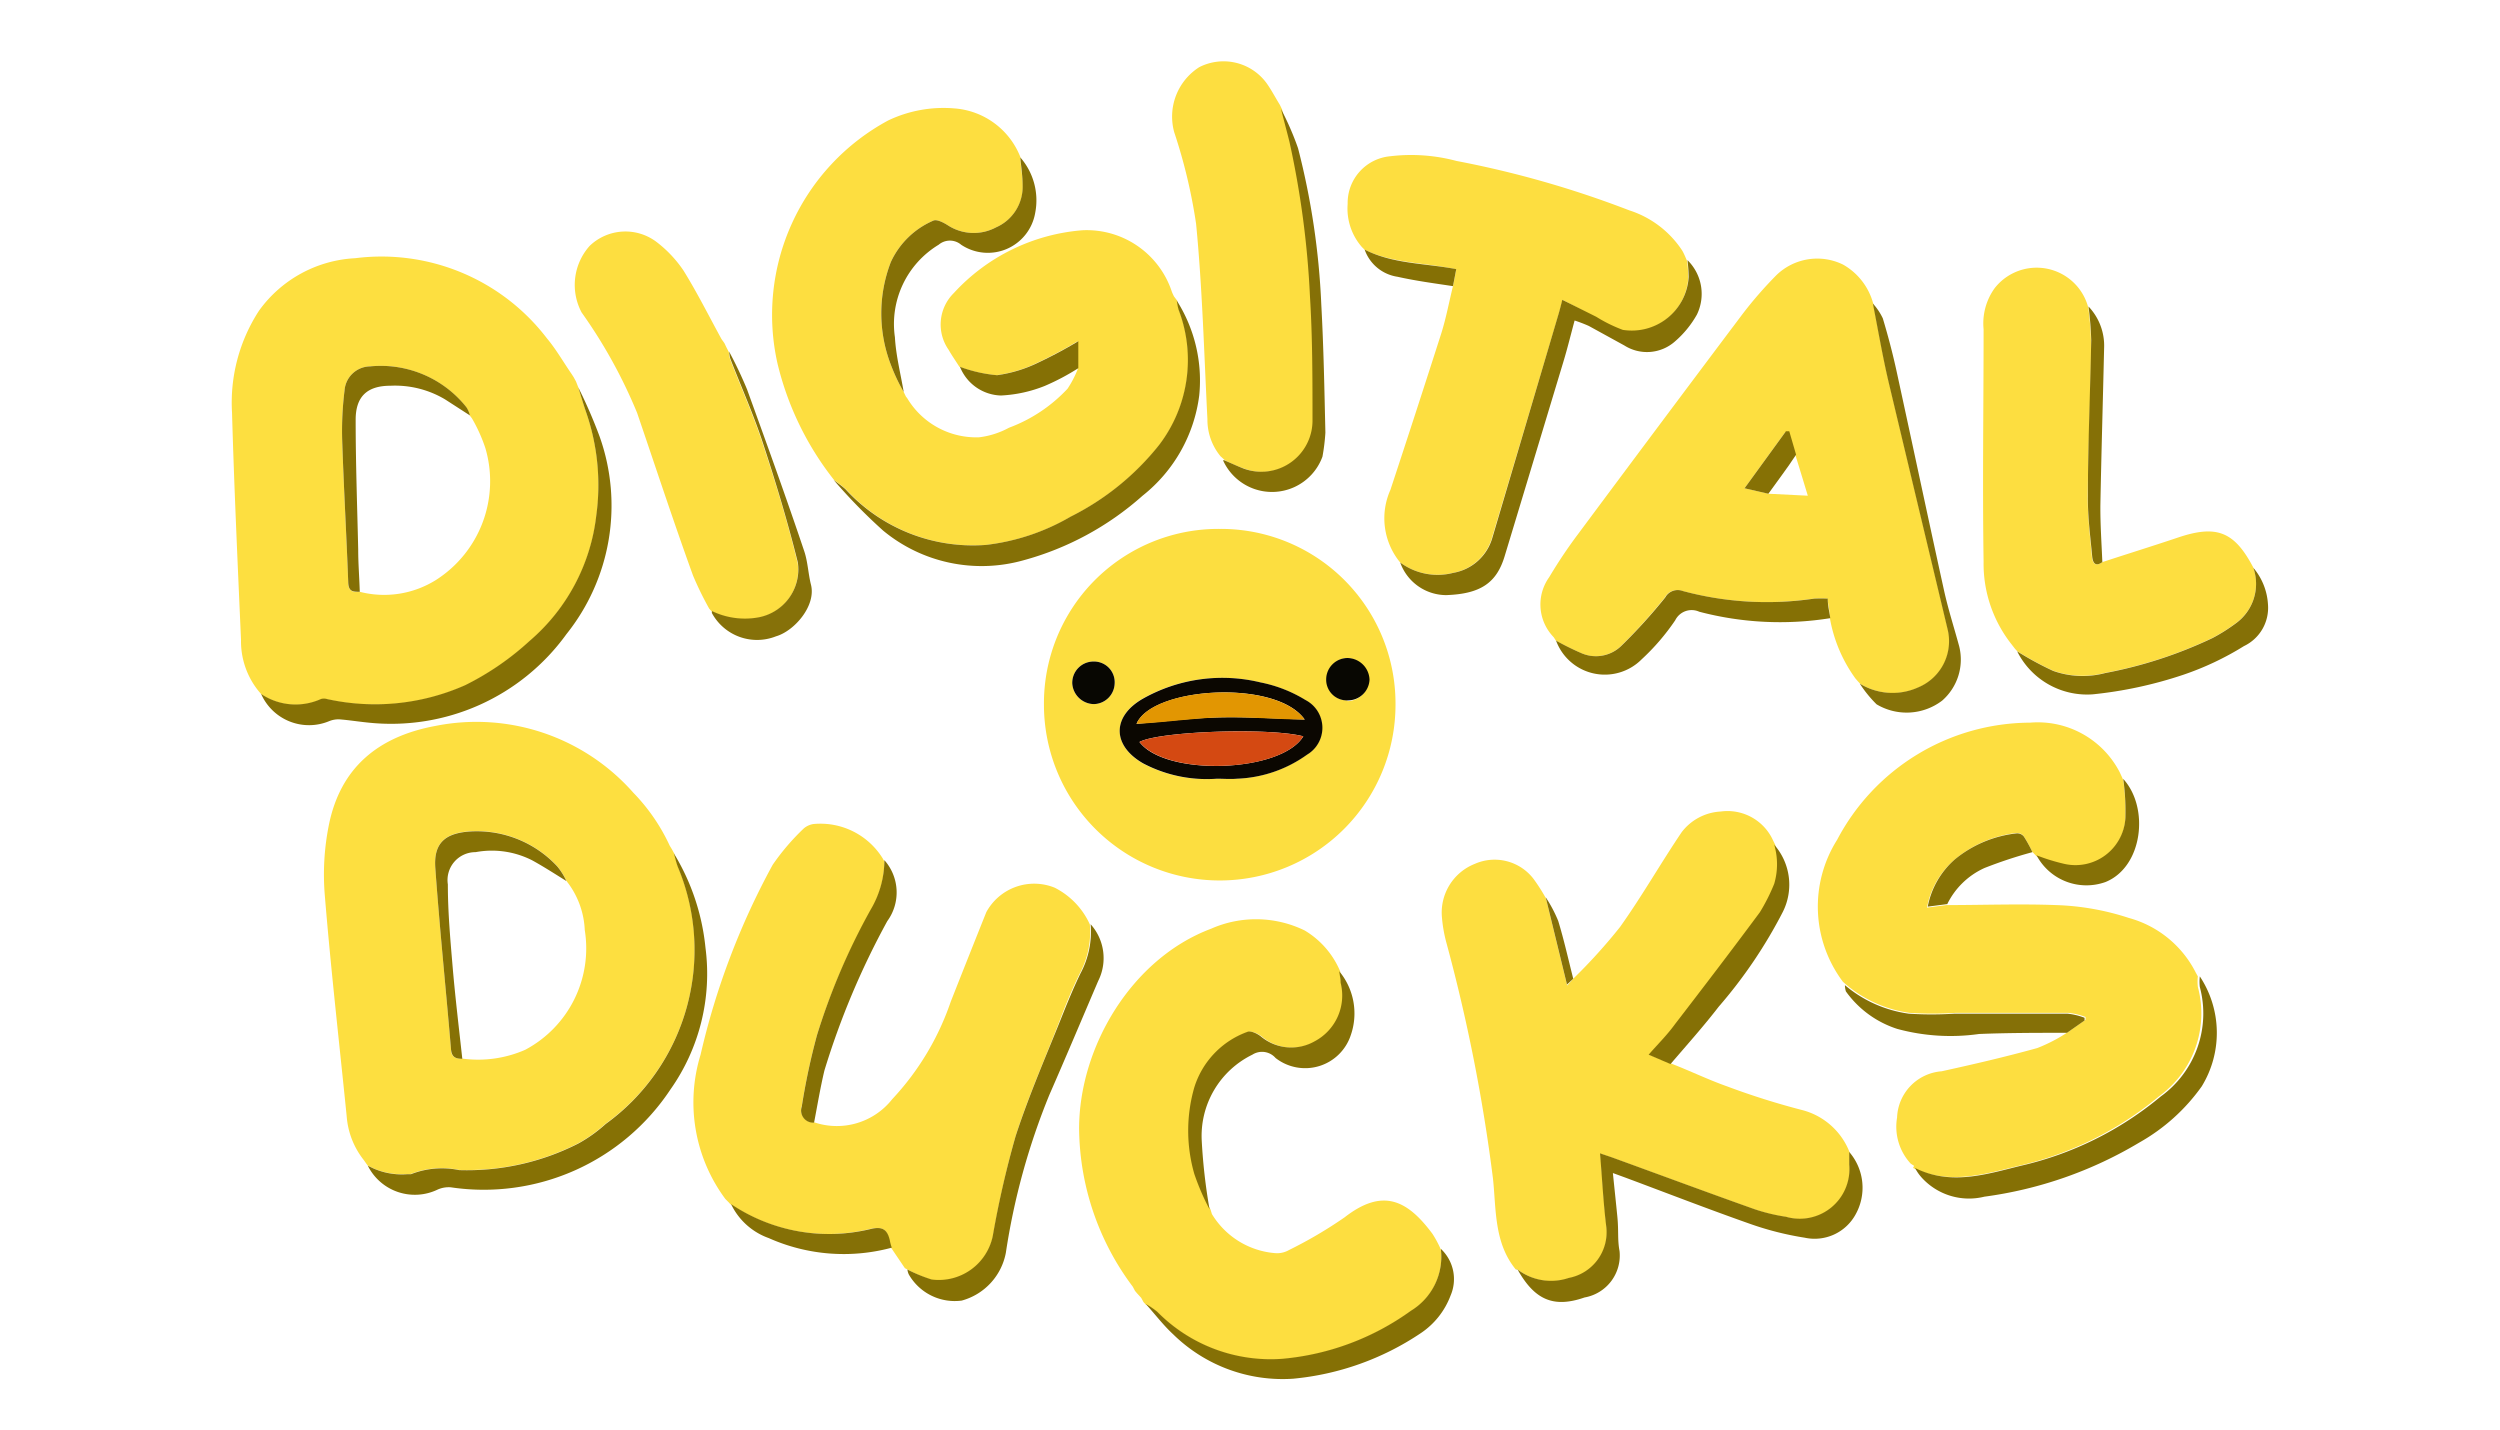 <svg id="Layer_1" data-name="Layer 1" xmlns="http://www.w3.org/2000/svg" viewBox="0 0 128 73.23"><defs><style>.cls-1{fill:#fddf40;}.cls-2{fill:#fdde40;}.cls-3{fill:#fcde40;}.cls-4{fill:#857005;}.cls-5{fill:#867105;}.cls-6{fill:#857006;}.cls-7{fill:#857007;}.cls-8{fill:#857109;}.cls-9{fill:#867109;}.cls-10{fill:#0b0701;}.cls-11{fill:#080702;}.cls-12{fill:#d44912;}.cls-13{fill:#e29602;}</style></defs><path class="cls-1" d="M13.27,35.42a4.06,4.06,0,0,1-.93-2.66c-.17-3.88-.35-7.75-.46-11.63a8.63,8.63,0,0,1,1.38-5.22,6.47,6.47,0,0,1,4.93-2.69A10.66,10.66,0,0,1,28,17.32c.47.56.84,1.21,1.26,1.82l.11.17h0l.12.22h0l.13.33h0c.13.42.25.83.39,1.24a11.42,11.42,0,0,1,.53,5.31,9.94,9.94,0,0,1-3.42,6.43,14.16,14.16,0,0,1-3.29,2.26,11.38,11.38,0,0,1-7.08.71.54.54,0,0,0-.31,0,3.15,3.15,0,0,1-3.06-.26h0ZM24.05,21.27h0a1.33,1.33,0,0,0-.18-.42,5.6,5.6,0,0,0-4.94-2.09A1.33,1.33,0,0,0,17.64,20a16.69,16.69,0,0,0-.12,2.55c.08,2.42.22,4.85.31,7.28,0,.45.25.5.59.47a5,5,0,0,0,3.91-.61,6,6,0,0,0,2.52-6.75,8.14,8.14,0,0,0-.68-1.51Z"/><path class="cls-1" d="M18.63,59.4a4.11,4.11,0,0,1-.88-2.25c-.38-3.77-.81-7.53-1.12-11.31a12.88,12.88,0,0,1,.2-3.56c.59-3,2.56-4.57,5.45-5.11a10.71,10.71,0,0,1,10.14,3.41,9.77,9.77,0,0,1,1.87,2.72l.11.18h0l.12.22h0c.07.23.12.48.21.71A11,11,0,0,1,31,57.54a7.41,7.41,0,0,1-1.4,1,12.56,12.56,0,0,1-6.1,1.36,4.34,4.34,0,0,0-2.47.21c-.06,0-.14,0-.21,0a3.57,3.57,0,0,1-2-.44h0l-.12-.17h0ZM29,45.1h0a3.39,3.39,0,0,0-.47-.75,5.62,5.62,0,0,0-4.43-1.79c-1.31.08-1.91.59-1.81,1.89.22,3.08.54,6.16.8,9.24,0,.41.21.53.58.51a6,6,0,0,0,3.22-.45,5.88,5.88,0,0,0,3.05-6.13,4.34,4.34,0,0,0-.82-2.36Z"/><path class="cls-2" d="M46.45,20.39a4.12,4.12,0,0,0,3.68,2,4.27,4.27,0,0,0,1.53-.49,7.82,7.82,0,0,0,3-2,5.32,5.32,0,0,0,.52-1V17.47a23.26,23.26,0,0,1-2.08,1.11,6.92,6.92,0,0,1-2.08.63,7.24,7.24,0,0,1-1.9-.43c-.18-.29-.38-.57-.55-.87A2.26,2.26,0,0,1,48.84,15a10,10,0,0,1,6.57-3.21A4.59,4.59,0,0,1,60,14.94a2.56,2.56,0,0,0,.11.24l.16.21h0a3.73,3.73,0,0,0,.09.46,7.17,7.17,0,0,1-1,6.94,13.46,13.46,0,0,1-4.52,3.66,11.15,11.15,0,0,1-4.34,1.45,8.84,8.84,0,0,1-7.18-2.84c-.19-.18-.42-.33-.62-.49a15.42,15.42,0,0,1-2.89-5.95A11.31,11.31,0,0,1,45.47,6.17a6.59,6.59,0,0,1,3.39-.62,3.94,3.94,0,0,1,3.39,2.51c0,.49.12,1,.12,1.46A2.27,2.27,0,0,1,51,11.64a2.43,2.43,0,0,1-2.48-.11c-.22-.14-.57-.32-.74-.23a4.23,4.23,0,0,0-2.17,2.12,7.31,7.31,0,0,0,0,5.25,9.39,9.39,0,0,0,.66,1.4h0l.11.23v0Z"/><path class="cls-2" d="M97.83,59.58a2.79,2.79,0,0,1-.7-2.36,2.47,2.47,0,0,1,2.28-2.37c1.64-.36,3.28-.74,4.9-1.19a8.12,8.12,0,0,0,1.57-.82l.9-.63,0-.14a3.45,3.45,0,0,0-.87-.21c-1.93,0-3.87,0-5.8,0a18.11,18.11,0,0,1-2.33,0,6.4,6.4,0,0,1-3.27-1.46h0l-.15-.13A6.41,6.41,0,0,1,94.06,43a11.21,11.21,0,0,1,9.88-6,4.72,4.72,0,0,1,4.59,2.54l.18.39a12,12,0,0,1,.11,2,2.56,2.56,0,0,1-3.17,2.34,10,10,0,0,1-1.38-.43h0l-.22-.23h0a6.83,6.83,0,0,0-.44-.8.43.43,0,0,0-.38-.16A6,6,0,0,0,100.09,44a4.29,4.29,0,0,0-1.43,2.47l1-.13c1.87,0,3.74-.07,5.6,0A13.22,13.22,0,0,1,109,47a5.45,5.45,0,0,1,3.43,2.81l.1.18h0a2.41,2.41,0,0,0,0,.54,5.24,5.24,0,0,1-2,5.61,17.16,17.16,0,0,1-7.13,3.54c-1.8.44-3.61,1-5.45.12h0L98,59.69h0Z"/><path class="cls-2" d="M80.55,50.11a28.33,28.33,0,0,0,2.39-2.64c1.12-1.57,2.08-3.26,3.16-4.86a2.69,2.69,0,0,1,2-1.06,2.56,2.56,0,0,1,2.69,1.5l.1.2h0a3.56,3.56,0,0,1,0,2,9.83,9.83,0,0,1-.73,1.45c-1.43,1.93-2.89,3.84-4.36,5.75-.4.52-.86,1-1.34,1.55l1.12.46c1,.39,1.88.82,2.84,1.16a38.53,38.53,0,0,0,3.87,1.22A3.56,3.56,0,0,1,94.7,59c0,.22,0,.44,0,.65a2.54,2.54,0,0,1-3.23,2.67,9.44,9.44,0,0,1-1.59-.38c-2.45-.87-4.9-1.78-7.35-2.67l-.59-.2c.11,1.3.17,2.53.32,3.75a2.38,2.38,0,0,1-1.92,2.63A2.83,2.83,0,0,1,77.7,65h0a.09.09,0,0,0-.09,0c-1.12-1.37-1-3.07-1.17-4.66a87.9,87.9,0,0,0-2.4-12.13A7.21,7.21,0,0,1,73.83,47a2.68,2.68,0,0,1,1.68-2.77,2.51,2.51,0,0,1,3,.76,9.3,9.3,0,0,1,.64,1l1.09,4.47Z"/><path class="cls-2" d="M46.33,64.93l-.71-1.05a2.24,2.24,0,0,1-.1-.37c-.09-.58-.36-.73-1-.58a9,9,0,0,1-7.13-1.28h0l-.11-.12h0l-.14-.14A8.3,8.3,0,0,1,35.87,54a38,38,0,0,1,3.69-9.72,11.74,11.74,0,0,1,1.6-1.87,1,1,0,0,1,.49-.22,3.75,3.75,0,0,1,3.55,1.77l.08.14h0a5,5,0,0,1-.7,2.53A33.47,33.47,0,0,0,41.83,53a34.12,34.12,0,0,0-.78,3.64.62.62,0,0,0,.63.82,3.61,3.61,0,0,0,4-1.18,13.82,13.82,0,0,0,3-5q.9-2.28,1.82-4.58A2.79,2.79,0,0,1,54,45.45a3.91,3.91,0,0,1,1.8,1.88,4.51,4.51,0,0,1-.52,2.52c-.32.65-.6,1.32-.87,2C53.6,54,52.69,56,52,58.17a49.64,49.64,0,0,0-1.16,5.14,2.82,2.82,0,0,1-3.13,2.23A7.72,7.72,0,0,1,46.46,65h0Z"/><path class="cls-1" d="M79.56,32.64h0l-.08-.09a2.4,2.4,0,0,1-.16-3,25,25,0,0,1,1.48-2.21Q85,21.69,89.21,16.09a20.71,20.71,0,0,1,1.74-2,3,3,0,0,1,3.42-.54,3.26,3.26,0,0,1,1.54,2c.27,1.36.5,2.73.82,4.08,1,4.2,2,8.38,3,12.57a2.56,2.56,0,0,1-1.49,3,3.19,3.19,0,0,1-3-.19h0l-.11-.12h0L95,34.74a7.45,7.45,0,0,1-1.31-3.09c0-.34-.08-.67-.13-1a7,7,0,0,0-.7,0,16.56,16.56,0,0,1-6.72-.39.73.73,0,0,0-.9.33A27.81,27.81,0,0,1,83,33.07a1.86,1.86,0,0,1-2,.39,13.86,13.86,0,0,1-1.34-.66h0Zm11-7.36,2,.1c-.24-.79-.43-1.42-.63-2.06l-.35-1.2h-.17L89.32,25Z"/><path class="cls-3" d="M62.45,27.08a8.94,8.94,0,0,1,9,9,9,9,0,1,1-18,0A8.93,8.93,0,0,1,62.45,27.08Zm-.14,12.79c.33,0,.66,0,1,0a6.55,6.55,0,0,0,3.59-1.23,1.6,1.6,0,0,0-.08-2.8,7,7,0,0,0-2.3-.9,8.28,8.28,0,0,0-6,.82c-1.6.92-1.57,2.42,0,3.33A7,7,0,0,0,62.31,39.87ZM57.07,35A1.06,1.06,0,0,0,56,33.87,1.09,1.09,0,0,0,54.9,35,1.13,1.13,0,0,0,56,36.05,1.09,1.09,0,0,0,57.07,35Zm11.91.9a1.11,1.11,0,0,0,1.09-1.06A1.15,1.15,0,0,0,69,33.69a1.1,1.1,0,0,0-1.07,1.08A1.06,1.06,0,0,0,69,35.86Z"/><path class="cls-2" d="M62.05,62.16a4.17,4.17,0,0,0,3.23,2A1.22,1.22,0,0,0,66,64a22.26,22.26,0,0,0,2.84-1.67c1.94-1.51,3.2-.91,4.5.84a5.57,5.57,0,0,1,.43.8,3.24,3.24,0,0,1-1.53,3.17,13.26,13.26,0,0,1-6.58,2.46,8.15,8.15,0,0,1-6.41-2.41,4.07,4.07,0,0,0-.59-.4h0l-.11-.12h0l-.12-.22h0l-.11-.12h0l-.11-.12h0l-.1-.12h0L58,65.88a13.68,13.68,0,0,1-2.75-8.09c0-4.17,2.68-8.71,6.76-10.24a5.69,5.69,0,0,1,4.79.09,4.44,4.44,0,0,1,1.82,2.1c0,.19,0,.39.07.59a2.65,2.65,0,0,1-1.34,3,2.42,2.42,0,0,1-2.75-.26c-.18-.14-.51-.3-.68-.23a4.42,4.42,0,0,0-2.72,2.84,8,8,0,0,0,0,4.44,12.5,12.5,0,0,0,.78,1.81h0Z"/><path class="cls-2" d="M71.69,28.8a3.56,3.56,0,0,1-.5-3.72q1.32-4,2.6-8c.25-.79.4-1.61.6-2.42.06-.28.11-.57.17-.87-1.62-.35-3.24-.3-4.69-1h0l-.14-.14A3,3,0,0,1,69,10.44,2.4,2.4,0,0,1,71.18,8a9,9,0,0,1,3.39.24,51.37,51.37,0,0,1,8.85,2.53,5.1,5.1,0,0,1,2.71,2.06c.1.17.17.36.25.53a8.48,8.48,0,0,1,.06.87,2.92,2.92,0,0,1-3.37,2.7,7.46,7.46,0,0,1-1.36-.67L80,15.35c-.08.31-.13.52-.19.72L76.39,27.53a2.53,2.53,0,0,1-2,1.8A3.21,3.21,0,0,1,71.69,28.8Z"/><path class="cls-2" d="M107.64,28.78c1.28-.42,2.57-.82,3.85-1.25,2-.68,2.91-.32,3.88,1.53a2.49,2.49,0,0,1-.9,2.85,9.16,9.16,0,0,1-1.19.75,22.48,22.48,0,0,1-5.49,1.79,4.5,4.5,0,0,1-2.67-.11,16.29,16.29,0,0,1-1.84-1h0l-.11-.12h0L103,33a6.66,6.66,0,0,1-1.44-4.24c-.06-4,0-7.94,0-11.9a3.09,3.09,0,0,1,.57-2.11,2.73,2.73,0,0,1,4.79,1,16.61,16.61,0,0,1,.14,1.72c0,2.66-.15,5.31-.17,8,0,1,.13,2.06.22,3.08C107.15,28.79,107.26,29.05,107.64,28.78Z"/><path class="cls-2" d="M36.31,31.16a16.66,16.66,0,0,1-.83-1.7c-1-2.76-1.91-5.54-2.86-8.32A25.76,25.76,0,0,0,29.78,16a3,3,0,0,1,.41-3.41,2.64,2.64,0,0,1,3.44-.19A6.19,6.19,0,0,1,35,13.86c.7,1.13,1.3,2.33,1.94,3.5l.15.21h0l.11.23h0l.12.23h0a2.08,2.08,0,0,0,.06.36c.56,1.45,1.2,2.88,1.68,4.35.66,2,1.27,4,1.78,6.09a2.5,2.5,0,0,1-2.08,2.82,3.88,3.88,0,0,1-2.31-.33h0Z"/><path class="cls-2" d="M62.49,23.36a2.94,2.94,0,0,1-.67-1.9c-.17-3.35-.26-6.71-.58-10a27.57,27.57,0,0,0-1.12-4.69A3,3,0,0,1,61.4,3.44a2.73,2.73,0,0,1,3.45.82c.25.35.45.74.68,1.11l.11.23h0c.14.56.29,1.11.43,1.67a46.83,46.83,0,0,1,1.05,7.91c.12,2.09.12,4.2.13,6.3A2.62,2.62,0,0,1,63.72,24c-.36-.12-.7-.28-1-.43h0l-.13-.12,0,0Z"/><path class="cls-4" d="M13.37,35.53a3.15,3.15,0,0,0,3.06.26.54.54,0,0,1,.31,0,11.38,11.38,0,0,0,7.08-.71,14.16,14.16,0,0,0,3.29-2.26,9.94,9.94,0,0,0,3.42-6.43A11.42,11.42,0,0,0,30,21.08c-.14-.41-.26-.82-.39-1.24a25.06,25.06,0,0,1,1.09,2.51A10.54,10.54,0,0,1,29,32.47,11.07,11.07,0,0,1,18.88,37c-.51-.05-1-.13-1.51-.17a1.28,1.28,0,0,0-.51.09A2.68,2.68,0,0,1,13.37,35.53Z"/><path class="cls-5" d="M18.83,59.68a3.57,3.57,0,0,0,2,.44c.07,0,.15,0,.21,0a4.34,4.34,0,0,1,2.47-.21,12.56,12.56,0,0,0,6.1-1.36,7.41,7.41,0,0,0,1.4-1A11,11,0,0,0,34.71,44.4c-.09-.23-.14-.48-.21-.71a11.45,11.45,0,0,1,1.62,4.83,10.28,10.28,0,0,1-1.8,7.27,11.46,11.46,0,0,1-11.24,5,1.4,1.4,0,0,0-.66.11A2.69,2.69,0,0,1,18.83,59.68Z"/><path class="cls-6" d="M71.69,28.8a3.21,3.21,0,0,0,2.72.53,2.53,2.53,0,0,0,2-1.8l3.39-11.46c.06-.2.11-.41.19-.72l1.74.87a7.46,7.46,0,0,0,1.36.67,2.92,2.92,0,0,0,3.37-2.7,8.48,8.48,0,0,0-.06-.87,2.42,2.42,0,0,1,.48,2.79,5.14,5.14,0,0,1-1.12,1.37,2.16,2.16,0,0,1-2.59.21l-1.82-1a7.47,7.47,0,0,0-.73-.28c-.2.74-.37,1.44-.58,2.13-1,3.31-2,6.63-3,9.93-.41,1.37-1.23,1.94-3,2A2.51,2.51,0,0,1,71.69,28.8Z"/><path class="cls-6" d="M42.68,24.57c.2.16.43.31.62.49a8.84,8.84,0,0,0,7.18,2.84,11.15,11.15,0,0,0,4.34-1.45,13.46,13.46,0,0,0,4.52-3.66,7.17,7.17,0,0,0,1-6.94,3.73,3.73,0,0,1-.09-.46,7.63,7.63,0,0,1,1.15,4.86,7.8,7.8,0,0,1-2.9,5.13,15.12,15.12,0,0,1-6.11,3.31,7.91,7.91,0,0,1-7.17-1.52A27.64,27.64,0,0,1,42.68,24.57Z"/><path class="cls-6" d="M77.7,65a2.83,2.83,0,0,0,2.62.43,2.38,2.38,0,0,0,1.92-2.63c-.15-1.22-.21-2.45-.32-3.75l.59.2c2.45.89,4.9,1.8,7.35,2.67a9.44,9.44,0,0,0,1.59.38,2.54,2.54,0,0,0,3.23-2.67c0-.21,0-.43,0-.65A2.8,2.8,0,0,1,95,62.19a2.39,2.39,0,0,1-2.6,1.18,15.67,15.67,0,0,1-2.83-.72c-2.13-.75-4.24-1.57-6.36-2.36l-.63-.23c.08.8.16,1.53.23,2.25s0,1.16.11,1.74a2.18,2.18,0,0,1-1.79,2.38C79.5,67,78.55,66.51,77.7,65Z"/><path class="cls-4" d="M98.05,59.8c1.84.92,3.65.32,5.45-.12a17.16,17.16,0,0,0,7.13-3.54,5.24,5.24,0,0,0,2-5.61,2.41,2.41,0,0,1,0-.54,5.24,5.24,0,0,1,.1,5.63,9.82,9.82,0,0,1-3.2,2.88,20.82,20.82,0,0,1-7.93,2.77,3.27,3.27,0,0,1-3.23-1A2.3,2.3,0,0,1,98.05,59.8Z"/><path class="cls-4" d="M46.46,65a7.72,7.72,0,0,0,1.24.51,2.82,2.82,0,0,0,3.13-2.23A49.64,49.64,0,0,1,52,58.17c.7-2.15,1.61-4.22,2.45-6.33.27-.67.55-1.34.87-2a4.51,4.51,0,0,0,.52-2.52,2.6,2.6,0,0,1,.39,2.9c-.83,1.94-1.65,3.89-2.5,5.83a35.07,35.07,0,0,0-2.23,8.09,3.14,3.14,0,0,1-2.26,2.45,2.71,2.71,0,0,1-2.71-1.34A.77.77,0,0,1,46.46,65Z"/><path class="cls-4" d="M58.66,66.76a4.07,4.07,0,0,1,.59.4,8.15,8.15,0,0,0,6.41,2.41,13.26,13.26,0,0,0,6.58-2.46,3.24,3.24,0,0,0,1.53-3.17,2.12,2.12,0,0,1,.5,2.39,4,4,0,0,1-1.53,1.93,14.06,14.06,0,0,1-6.53,2.33,8,8,0,0,1-6.14-2.27C59.56,67.85,59.13,67.28,58.66,66.76Z"/><path class="cls-6" d="M103.28,33.35a16.29,16.29,0,0,0,1.84,1,4.5,4.5,0,0,0,2.67.11,22.48,22.48,0,0,0,5.49-1.79,9.16,9.16,0,0,0,1.19-.75,2.49,2.49,0,0,0,.9-2.85,3.18,3.18,0,0,1,.75,1.87,2.17,2.17,0,0,1-1.23,2.14,15,15,0,0,1-3.11,1.47,21.32,21.32,0,0,1-4.63,1A4,4,0,0,1,103.28,33.35Z"/><path class="cls-4" d="M79.67,32.8a13.86,13.86,0,0,0,1.34.66,1.86,1.86,0,0,0,2-.39,27.81,27.81,0,0,0,2.25-2.48.73.73,0,0,1,.9-.33,16.56,16.56,0,0,0,6.72.39,7,7,0,0,1,.7,0c0,.37.09.7.13,1A16.23,16.23,0,0,1,87,31.32a.94.94,0,0,0-1.23.44,11.42,11.42,0,0,1-1.72,2A2.66,2.66,0,0,1,79.67,32.8Z"/><path class="cls-7" d="M62.67,23.56c.35.15.69.31,1,.43a2.62,2.62,0,0,0,3.53-2.52c0-2.1,0-4.21-.13-6.3a46.83,46.83,0,0,0-1.05-7.91c-.14-.56-.29-1.11-.43-1.67a14.75,14.75,0,0,1,.87,2,38.46,38.46,0,0,1,1.19,8c.12,2.18.16,4.37.21,6.56a10.32,10.32,0,0,1-.15,1.23,2.75,2.75,0,0,1-5.09.19Z"/><path class="cls-6" d="M61.93,61.92a12.5,12.5,0,0,1-.78-1.81,8,8,0,0,1,0-4.44,4.42,4.42,0,0,1,2.72-2.84c.17-.07.5.09.68.23a2.42,2.42,0,0,0,2.75.26,2.65,2.65,0,0,0,1.34-3c0-.2-.05-.4-.07-.59A3.38,3.38,0,0,1,69.16,53a2.46,2.46,0,0,1-3.85,1.17A.92.92,0,0,0,64.12,54a4.63,4.63,0,0,0-2.59,4.43A29.43,29.43,0,0,0,61.93,61.92Z"/><path class="cls-6" d="M46.27,20.07a9.39,9.39,0,0,1-.66-1.4,7.31,7.31,0,0,1,0-5.25,4.23,4.23,0,0,1,2.17-2.12c.17-.09.52.09.74.23a2.43,2.43,0,0,0,2.48.11,2.27,2.27,0,0,0,1.36-2.12c0-.49-.08-1-.12-1.46A3.34,3.34,0,0,1,53,10.91a2.46,2.46,0,0,1-3.79,1.62.89.89,0,0,0-1.15,0,4.74,4.74,0,0,0-2.24,4.74C45.87,18.19,46.11,19.13,46.27,20.07Z"/><path class="cls-8" d="M95.22,35a3.19,3.19,0,0,0,3,.19,2.56,2.56,0,0,0,1.49-3c-1-4.19-2-8.37-3-12.57-.32-1.35-.55-2.72-.82-4.08a3.07,3.07,0,0,1,.51.76c.27.9.51,1.81.71,2.73.81,3.72,1.6,7.45,2.42,11.18.22,1,.52,1.92.78,2.88a2.79,2.79,0,0,1-.87,2.78,3,3,0,0,1-3.36.19A6.28,6.28,0,0,1,95.22,35Z"/><path class="cls-4" d="M85.53,54.48,84.41,54c.48-.55.94-1,1.34-1.55,1.47-1.91,2.93-3.82,4.36-5.75a9.83,9.83,0,0,0,.73-1.45,3.56,3.56,0,0,0,0-2,3.1,3.1,0,0,1,.44,3.44A24.51,24.51,0,0,1,88,51.54C87.23,52.54,86.37,53.5,85.53,54.48Z"/><path class="cls-4" d="M41.68,57.48a.62.62,0,0,1-.63-.82A34.12,34.12,0,0,1,41.83,53a33.47,33.47,0,0,1,2.75-6.43,5,5,0,0,0,.7-2.53,2.49,2.49,0,0,1,.15,3.12,40.4,40.4,0,0,0-3.22,7.65C42,55.69,41.85,56.6,41.68,57.48Z"/><path class="cls-7" d="M94.46,50.44a6.4,6.4,0,0,0,3.27,1.46,18.11,18.11,0,0,0,2.33,0c1.93,0,3.87,0,5.8,0a3.45,3.45,0,0,1,.87.21l0,.14-.9.63c-1.5,0-3,0-4.5.06a10.4,10.4,0,0,1-4.19-.26,5.18,5.18,0,0,1-2.63-1.92A1.16,1.16,0,0,1,94.46,50.44Z"/><path class="cls-9" d="M36.46,31.29a3.88,3.88,0,0,0,2.31.33,2.5,2.5,0,0,0,2.08-2.82c-.51-2.05-1.12-4.08-1.78-6.09-.48-1.47-1.12-2.9-1.68-4.35a2.08,2.08,0,0,1-.06-.36,21.41,21.41,0,0,1,.92,1.94c1,2.76,2,5.52,2.93,8.29.18.54.2,1.14.34,1.7.28,1.08-.85,2.38-1.79,2.65a2.63,2.63,0,0,1-3.28-1.19A.17.17,0,0,1,36.46,31.29Z"/><path class="cls-6" d="M107.64,28.78c-.38.27-.49,0-.52-.29-.09-1-.23-2-.22-3.08,0-2.66.12-5.31.17-8a16.61,16.61,0,0,0-.14-1.72,2.92,2.92,0,0,1,.8,2.15c-.06,2.66-.14,5.32-.19,8C107.53,26.83,107.6,27.8,107.64,28.78Z"/><path class="cls-6" d="M37.43,61.65a9,9,0,0,0,7.13,1.28c.6-.15.87,0,1,.58a2.24,2.24,0,0,0,.1.37,9.42,9.42,0,0,1-6.3-.49A3.4,3.4,0,0,1,37.43,61.65Z"/><path class="cls-6" d="M104.27,43.79a10,10,0,0,0,1.38.43,2.56,2.56,0,0,0,3.17-2.34,12,12,0,0,0-.11-2c1.35,1.48,1,4.51-.91,5.28A2.89,2.89,0,0,1,104.27,43.79Z"/><path class="cls-5" d="M99.7,46.29l-1,.13A4.29,4.29,0,0,1,100.09,44a6,6,0,0,1,3.15-1.33.43.43,0,0,1,.38.16,6.83,6.83,0,0,1,.44.8,23.41,23.41,0,0,0-2.45.81A3.92,3.92,0,0,0,99.7,46.29Z"/><path class="cls-4" d="M49.15,18.78a7.24,7.24,0,0,0,1.9.43,6.92,6.92,0,0,0,2.08-.63,23.26,23.26,0,0,0,2.08-1.11v1.38a11.81,11.81,0,0,1-1.72.91,6.92,6.92,0,0,1-2.24.49A2.33,2.33,0,0,1,49.15,18.78Z"/><path class="cls-4" d="M69.87,12.78c1.45.74,3.07.69,4.69,1-.06.3-.11.59-.17.87-1-.15-1.9-.27-2.84-.48A2.11,2.11,0,0,1,69.87,12.78Z"/><path class="cls-9" d="M80.55,50.11l-.32.3-1.09-4.47a7,7,0,0,1,.64,1.21C80.08,48.13,80.3,49.13,80.55,50.11Z"/><path class="cls-4" d="M29.62,19.85l-.13-.33Z"/><path class="cls-6" d="M104.05,43.57l.22.23Z"/><path class="cls-9" d="M37.23,17.79l-.11-.23Z"/><path class="cls-9" d="M37.34,18l-.12-.23Z"/><path class="cls-4" d="M29.5,19.53l-.12-.22Z"/><path class="cls-4" d="M112.54,50l-.1-.18Z"/><path class="cls-6" d="M46.38,20.29l-.11-.23Z"/><path class="cls-6" d="M103,33l.15.22Z"/><path class="cls-5" d="M34.51,43.69l-.12-.22Z"/><path class="cls-4" d="M90.89,43.25l-.1-.2Z"/><path class="cls-6" d="M62.05,62.16l-.12-.25Z"/><path class="cls-7" d="M65.64,5.6l-.11-.23Z"/><path class="cls-6" d="M60.3,15.39l-.16-.21Z"/><path class="cls-9" d="M37.12,17.57,37,17.36Z"/><path class="cls-4" d="M58,65.88l.17.23Z"/><path class="cls-4" d="M58.44,66.44l.12.22Z"/><path class="cls-6" d="M103.18,33.23l.11.12Z"/><path class="cls-4" d="M79.56,32.64l.12.17Z"/><path class="cls-4" d="M79.48,32.54l.08.09Z"/><path class="cls-9" d="M36.31,31.16l.15.13Z"/><path class="cls-7" d="M62.56,23.45l.13.12Z"/><path class="cls-7" d="M62.49,23.36l.09.11Z"/><path class="cls-4" d="M13.27,35.42l.12.12Z"/><path class="cls-7" d="M94.32,50.32l.15.13Z"/><path class="cls-5" d="M34.4,43.48l-.11-.18Z"/><path class="cls-5" d="M18.63,59.4l.1.13Z"/><path class="cls-5" d="M18.72,59.52l.12.17Z"/><path class="cls-4" d="M97.83,59.58l.12.12Z"/><path class="cls-4" d="M98,59.69l.11.12Z"/><path class="cls-6" d="M37.2,61.4l.14.14Z"/><path class="cls-8" d="M95.12,34.87l.11.12Z"/><path class="cls-6" d="M37.33,61.54l.11.12Z"/><path class="cls-6" d="M46.45,20.39l-.08-.12Z"/><path class="cls-4" d="M29.39,19.31l-.11-.17Z"/><path class="cls-4" d="M69.73,12.65l.14.14Z"/><path class="cls-4" d="M45.28,44.07l-.08-.14Z"/><path class="cls-4" d="M46.33,64.93l.14.1Z"/><path class="cls-6" d="M77.63,65a.09.09,0,0,1,.09,0Z"/><path class="cls-8" d="M95,34.74l.13.14Z"/><path class="cls-4" d="M58.13,66.1l.1.12Z"/><path class="cls-4" d="M58.23,66.21l.11.12Z"/><path class="cls-4" d="M58.33,66.33l.11.12Z"/><path class="cls-4" d="M58.56,66.65l.11.12Z"/><path class="cls-6" d="M24.06,21.27l-1.27-.82a5,5,0,0,0-2.8-.7c-1.2,0-1.79.56-1.78,1.77,0,2.2.08,4.41.13,6.61,0,.73.06,1.45.08,2.17-.34,0-.57,0-.59-.47-.09-2.43-.23-4.86-.31-7.28A16.69,16.69,0,0,1,17.64,20a1.33,1.33,0,0,1,1.3-1.24,5.6,5.6,0,0,1,4.94,2.09A1.33,1.33,0,0,1,24.06,21.27Z"/><path class="cls-6" d="M24.17,21.43l-.12-.16Z"/><path class="cls-5" d="M29,45.11c-.58-.36-1.15-.73-1.75-1.06a4.55,4.55,0,0,0-2.9-.42,1.43,1.43,0,0,0-1.42,1.65c0,1.43.13,2.86.25,4.28s.32,3.1.49,4.65c-.37,0-.55-.1-.58-.51-.26-3.08-.58-6.16-.8-9.24-.1-1.3.5-1.81,1.81-1.89a5.62,5.62,0,0,1,4.43,1.79A3.39,3.39,0,0,1,29,45.11Z"/><path class="cls-5" d="M29.07,45.27,29,45.1Z"/><path class="cls-5" d="M90.54,25.28,89.32,25l2.12-2.92h.17c.12.4.23.8.35,1.2C91.49,24,91,24.63,90.54,25.28Z"/><path class="cls-10" d="M62.31,39.87a7,7,0,0,1-3.77-.78c-1.6-.91-1.63-2.41,0-3.33a8.28,8.28,0,0,1,6-.82,7,7,0,0,1,2.3.9,1.6,1.6,0,0,1,.08,2.8,6.55,6.55,0,0,1-3.59,1.23C63,39.9,62.64,39.87,62.31,39.87Zm4.42-2.17c-1.74-.46-7.4-.26-8.39.29C59.69,39.77,65.6,39.56,66.73,37.7Zm-8.54-.64c1.41-.11,2.85-.3,4.3-.33s2.86.07,4.31.11C65.33,34.76,59,35.17,58.19,37.06Z"/><path class="cls-11" d="M57.07,35A1.09,1.09,0,0,1,56,36.05,1.13,1.13,0,0,1,54.9,35,1.09,1.09,0,0,1,56,33.87,1.06,1.06,0,0,1,57.07,35Z"/><path class="cls-11" d="M69,35.86a1.06,1.06,0,0,1-1.1-1.09A1.1,1.1,0,0,1,69,33.69a1.15,1.15,0,0,1,1.12,1.11A1.11,1.11,0,0,1,69,35.86Z"/><path class="cls-12" d="M66.73,37.7c-1.13,1.86-7,2.07-8.39.29C59.33,37.44,65,37.24,66.73,37.7Z"/><path class="cls-13" d="M58.19,37.06c.76-1.89,7.14-2.3,8.61-.22-1.45,0-2.88-.15-4.31-.11S59.6,37,58.19,37.06Z"/></svg>